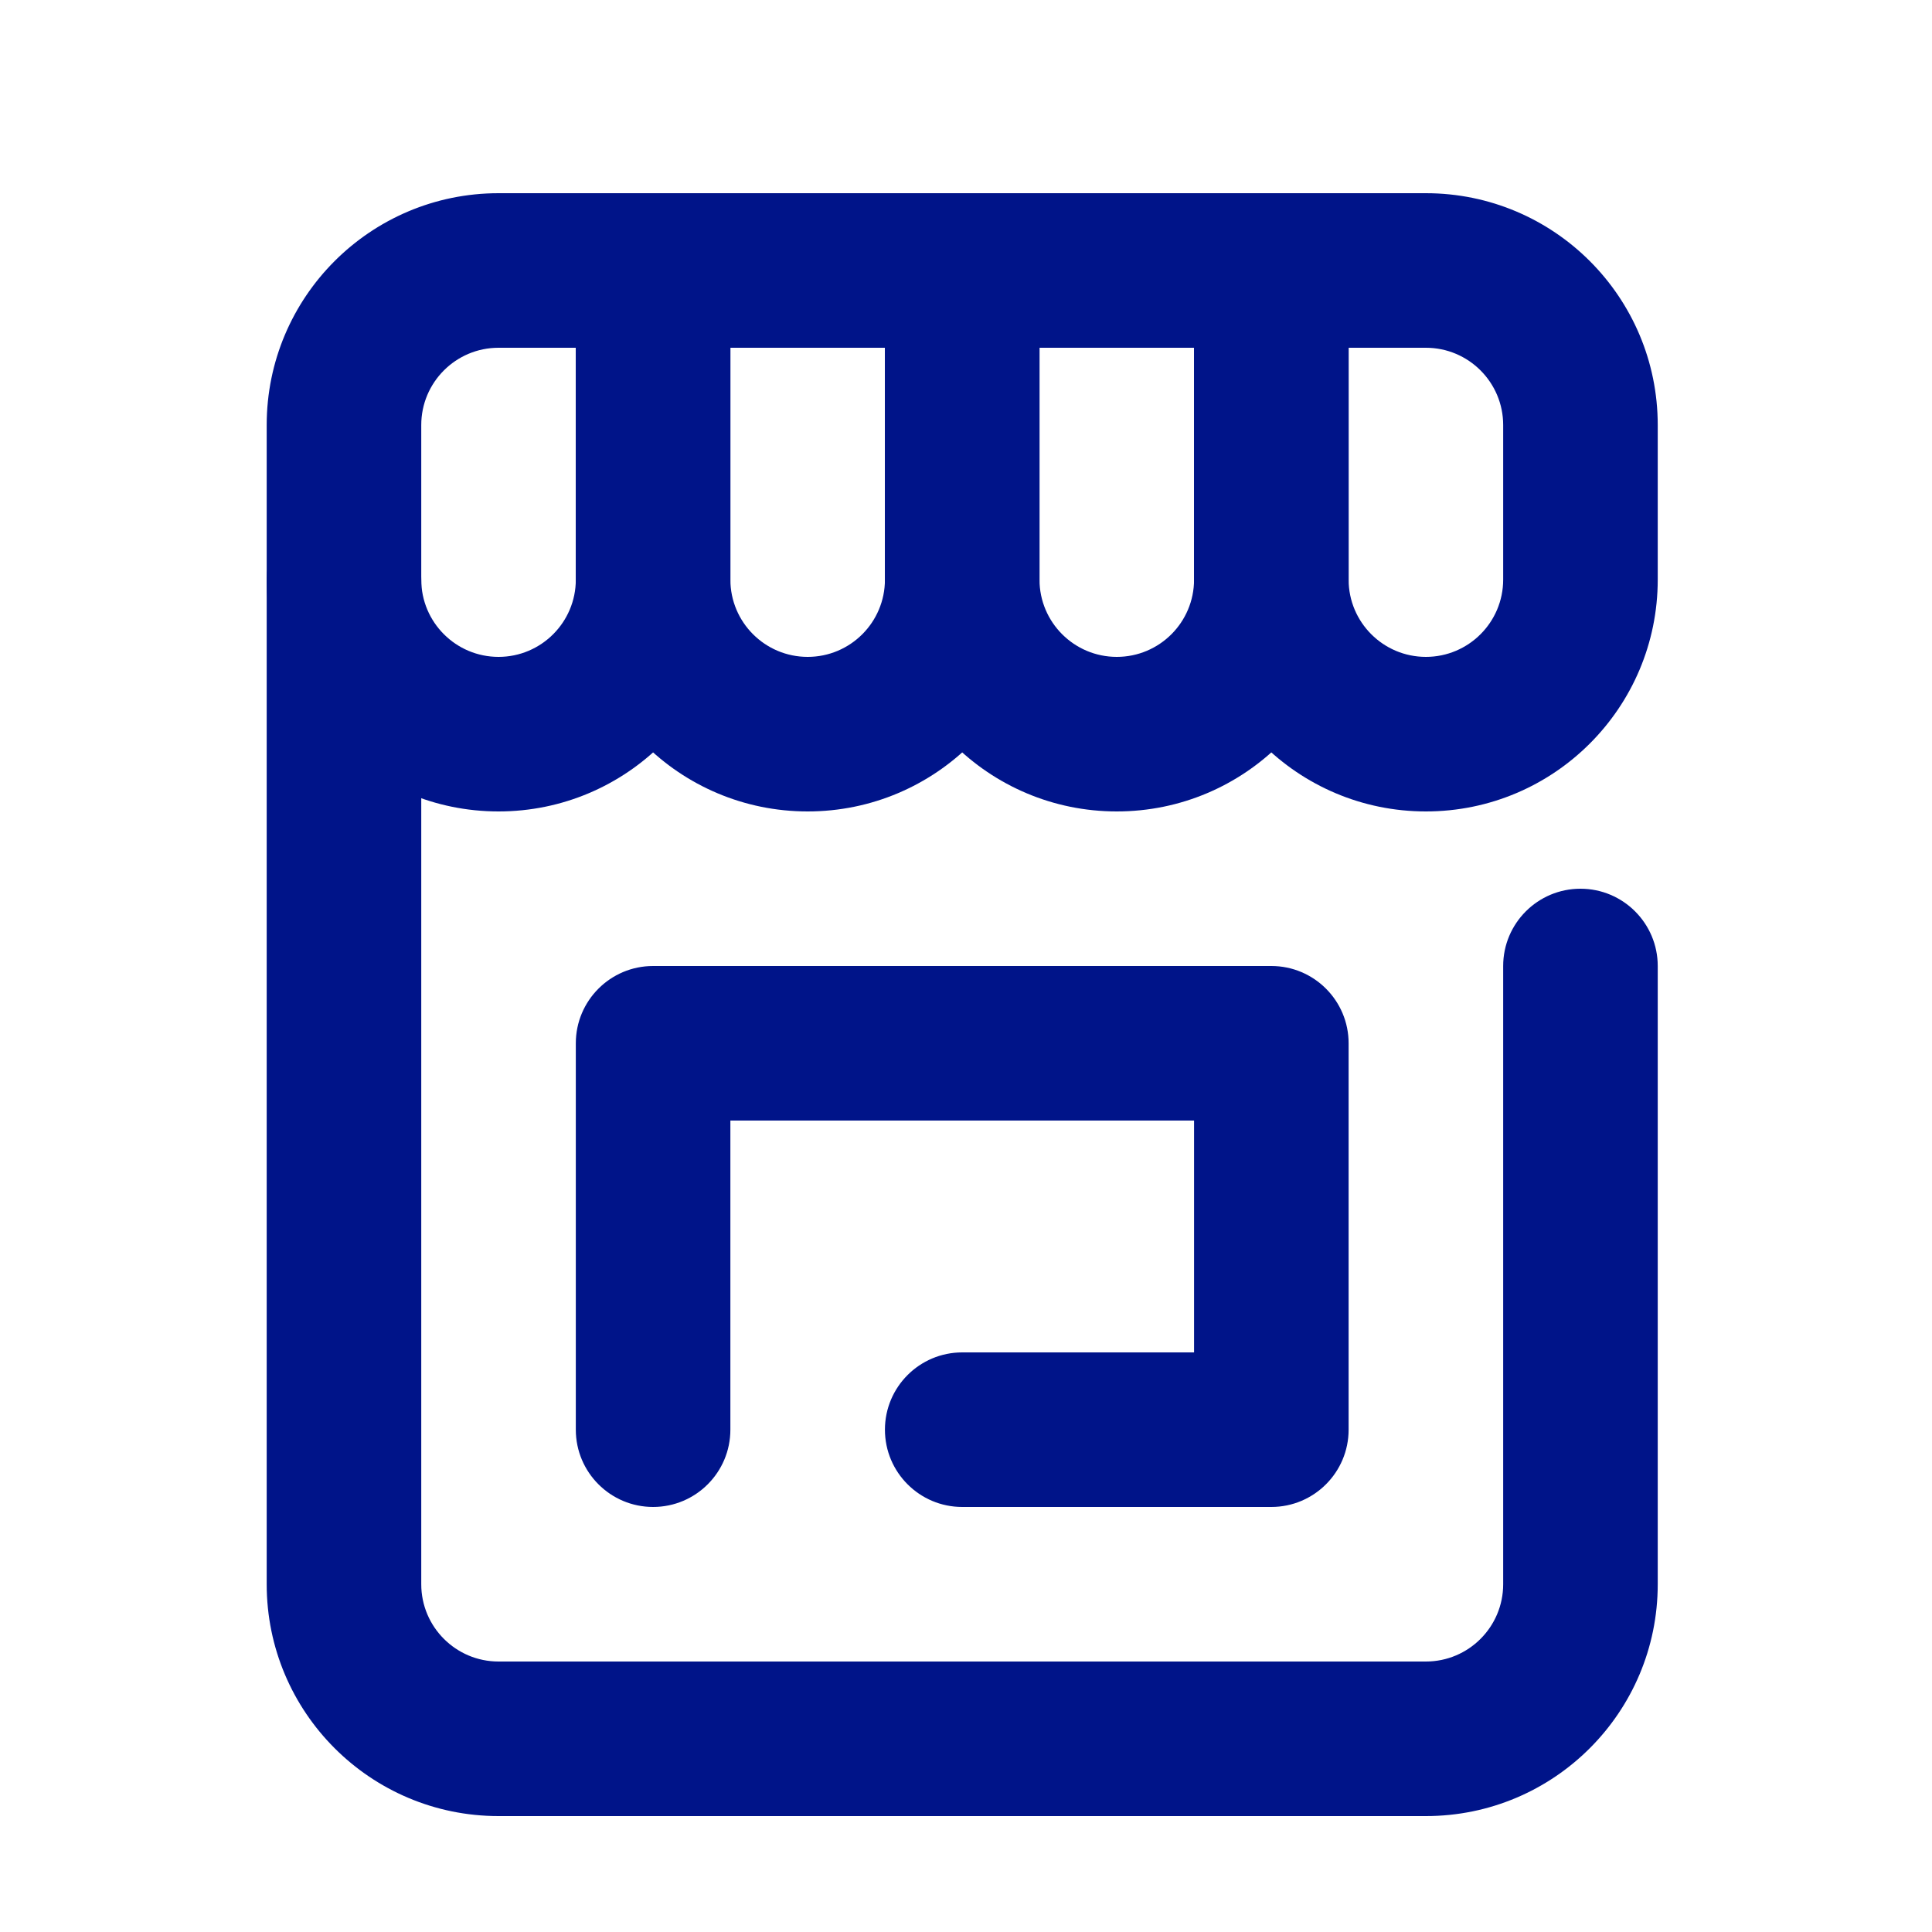 <svg id="SvgjsSvg1001" width="288" height="288" xmlns="http://www.w3.org/2000/svg" version="1.1" xmlns:xlink="http://www.w3.org/1999/xlink" xmlns:svgjs="http://svgjs.com/svgjs"><defs id="SvgjsDefs1002"></defs><g id="SvgjsG1008" transform="matrix(1,0,0,1,0,0)"><svg xmlns="http://www.w3.org/2000/svg" width="288" height="288" fill="none" viewBox="0 0 25 25"><path fill="#001489" fill-rule="evenodd" d="M18.451 23.5H6.451C4.794 23.5 3.451 22.157 3.451 20.5V7.5C3.451 6.948 3.899 6.5 4.451 6.5C5.003 6.5 5.451 6.948 5.451 7.5V20.5C5.451 21.052 5.899 21.5 6.451 21.5H18.451C19.003 21.5 19.451 21.052 19.451 20.5V12.5C19.451 11.948 19.899 11.5 20.451 11.5C21.003 11.5 21.451 11.948 21.451 12.5V20.5C21.451 22.157 20.108 23.5 18.451 23.5Z" clip-rule="evenodd" class="color515252 svgShape"></path><path fill="#001489" fill-rule="evenodd" d="M6.451 10.5C4.794 10.5 3.451 9.157 3.451 7.5V5.5C3.451 3.843 4.794 2.5 6.451 2.5H8.451C9.003 2.5 9.451 2.948 9.451 3.5V7.5C9.451 9.157 8.108 10.5 6.451 10.5ZM6.451 4.5C5.899 4.5 5.451 4.948 5.451 5.5V7.5C5.451 8.052 5.899 8.5 6.451 8.5C7.003 8.5 7.451 8.052 7.451 7.5V4.5H6.451Z" clip-rule="evenodd" class="colorFA5F5B svgShape"></path><path fill="#001489" fill-rule="evenodd" d="M10.451 10.5C8.794 10.5 7.451 9.157 7.451 7.5V3.5C7.451 2.948 7.899 2.5 8.451 2.5H12.451C13.004 2.5 13.451 2.948 13.451 3.5V7.5C13.451 9.157 12.108 10.5 10.451 10.5ZM9.451 4.5V7.5C9.451 8.052 9.899 8.5 10.451 8.5C11.004 8.5 11.451 8.052 11.451 7.5V4.5H9.451Z" clip-rule="evenodd" class="colorFA5F5B svgShape"></path><path fill="#001489" fill-rule="evenodd" d="M14.451 10.5C12.794 10.5 11.451 9.157 11.451 7.5V3.5C11.451 2.948 11.899 2.5 12.451 2.5H16.451C16.716 2.5 16.971 2.605 17.158 2.793C17.346 2.98 17.451 3.235 17.451 3.5V7.5C17.451 9.157 16.108 10.5 14.451 10.5ZM13.451 4.5V7.5C13.451 8.052 13.899 8.5 14.451 8.5C15.004 8.5 15.451 8.052 15.451 7.5V4.5H13.451Z" clip-rule="evenodd" class="colorFA5F5B svgShape"></path><path fill="#001489" fill-rule="evenodd" d="M18.451 10.5C16.794 10.5 15.451 9.157 15.451 7.5V3.5C15.451 2.948 15.899 2.5 16.451 2.5H18.451C20.108 2.5 21.451 3.843 21.451 5.5V7.5C21.451 9.157 20.108 10.5 18.451 10.5ZM17.451 4.5V7.5C17.451 8.052 17.899 8.5 18.451 8.5C19.003 8.5 19.451 8.052 19.451 7.5V5.5C19.451 4.948 19.003 4.5 18.451 4.5H17.451Z" clip-rule="evenodd" class="colorFA5F5B svgShape"></path><path fill="#001489" fill-rule="evenodd" d="M16.451 19.5H12.451C11.899 19.5 11.451 19.052 11.451 18.5C11.451 17.948 11.899 17.5 12.451 17.5H15.451V14.5H9.451V18.5C9.451 19.052 9.003 19.5 8.451 19.5C7.899 19.5 7.451 19.052 7.451 18.5V13.5C7.451 12.948 7.899 12.5 8.451 12.5H16.451C17.003 12.5 17.451 12.948 17.451 13.5V18.5C17.451 19.052 17.003 19.5 16.451 19.5Z" clip-rule="evenodd" class="color515252 svgShape"></path></svg></g></svg>